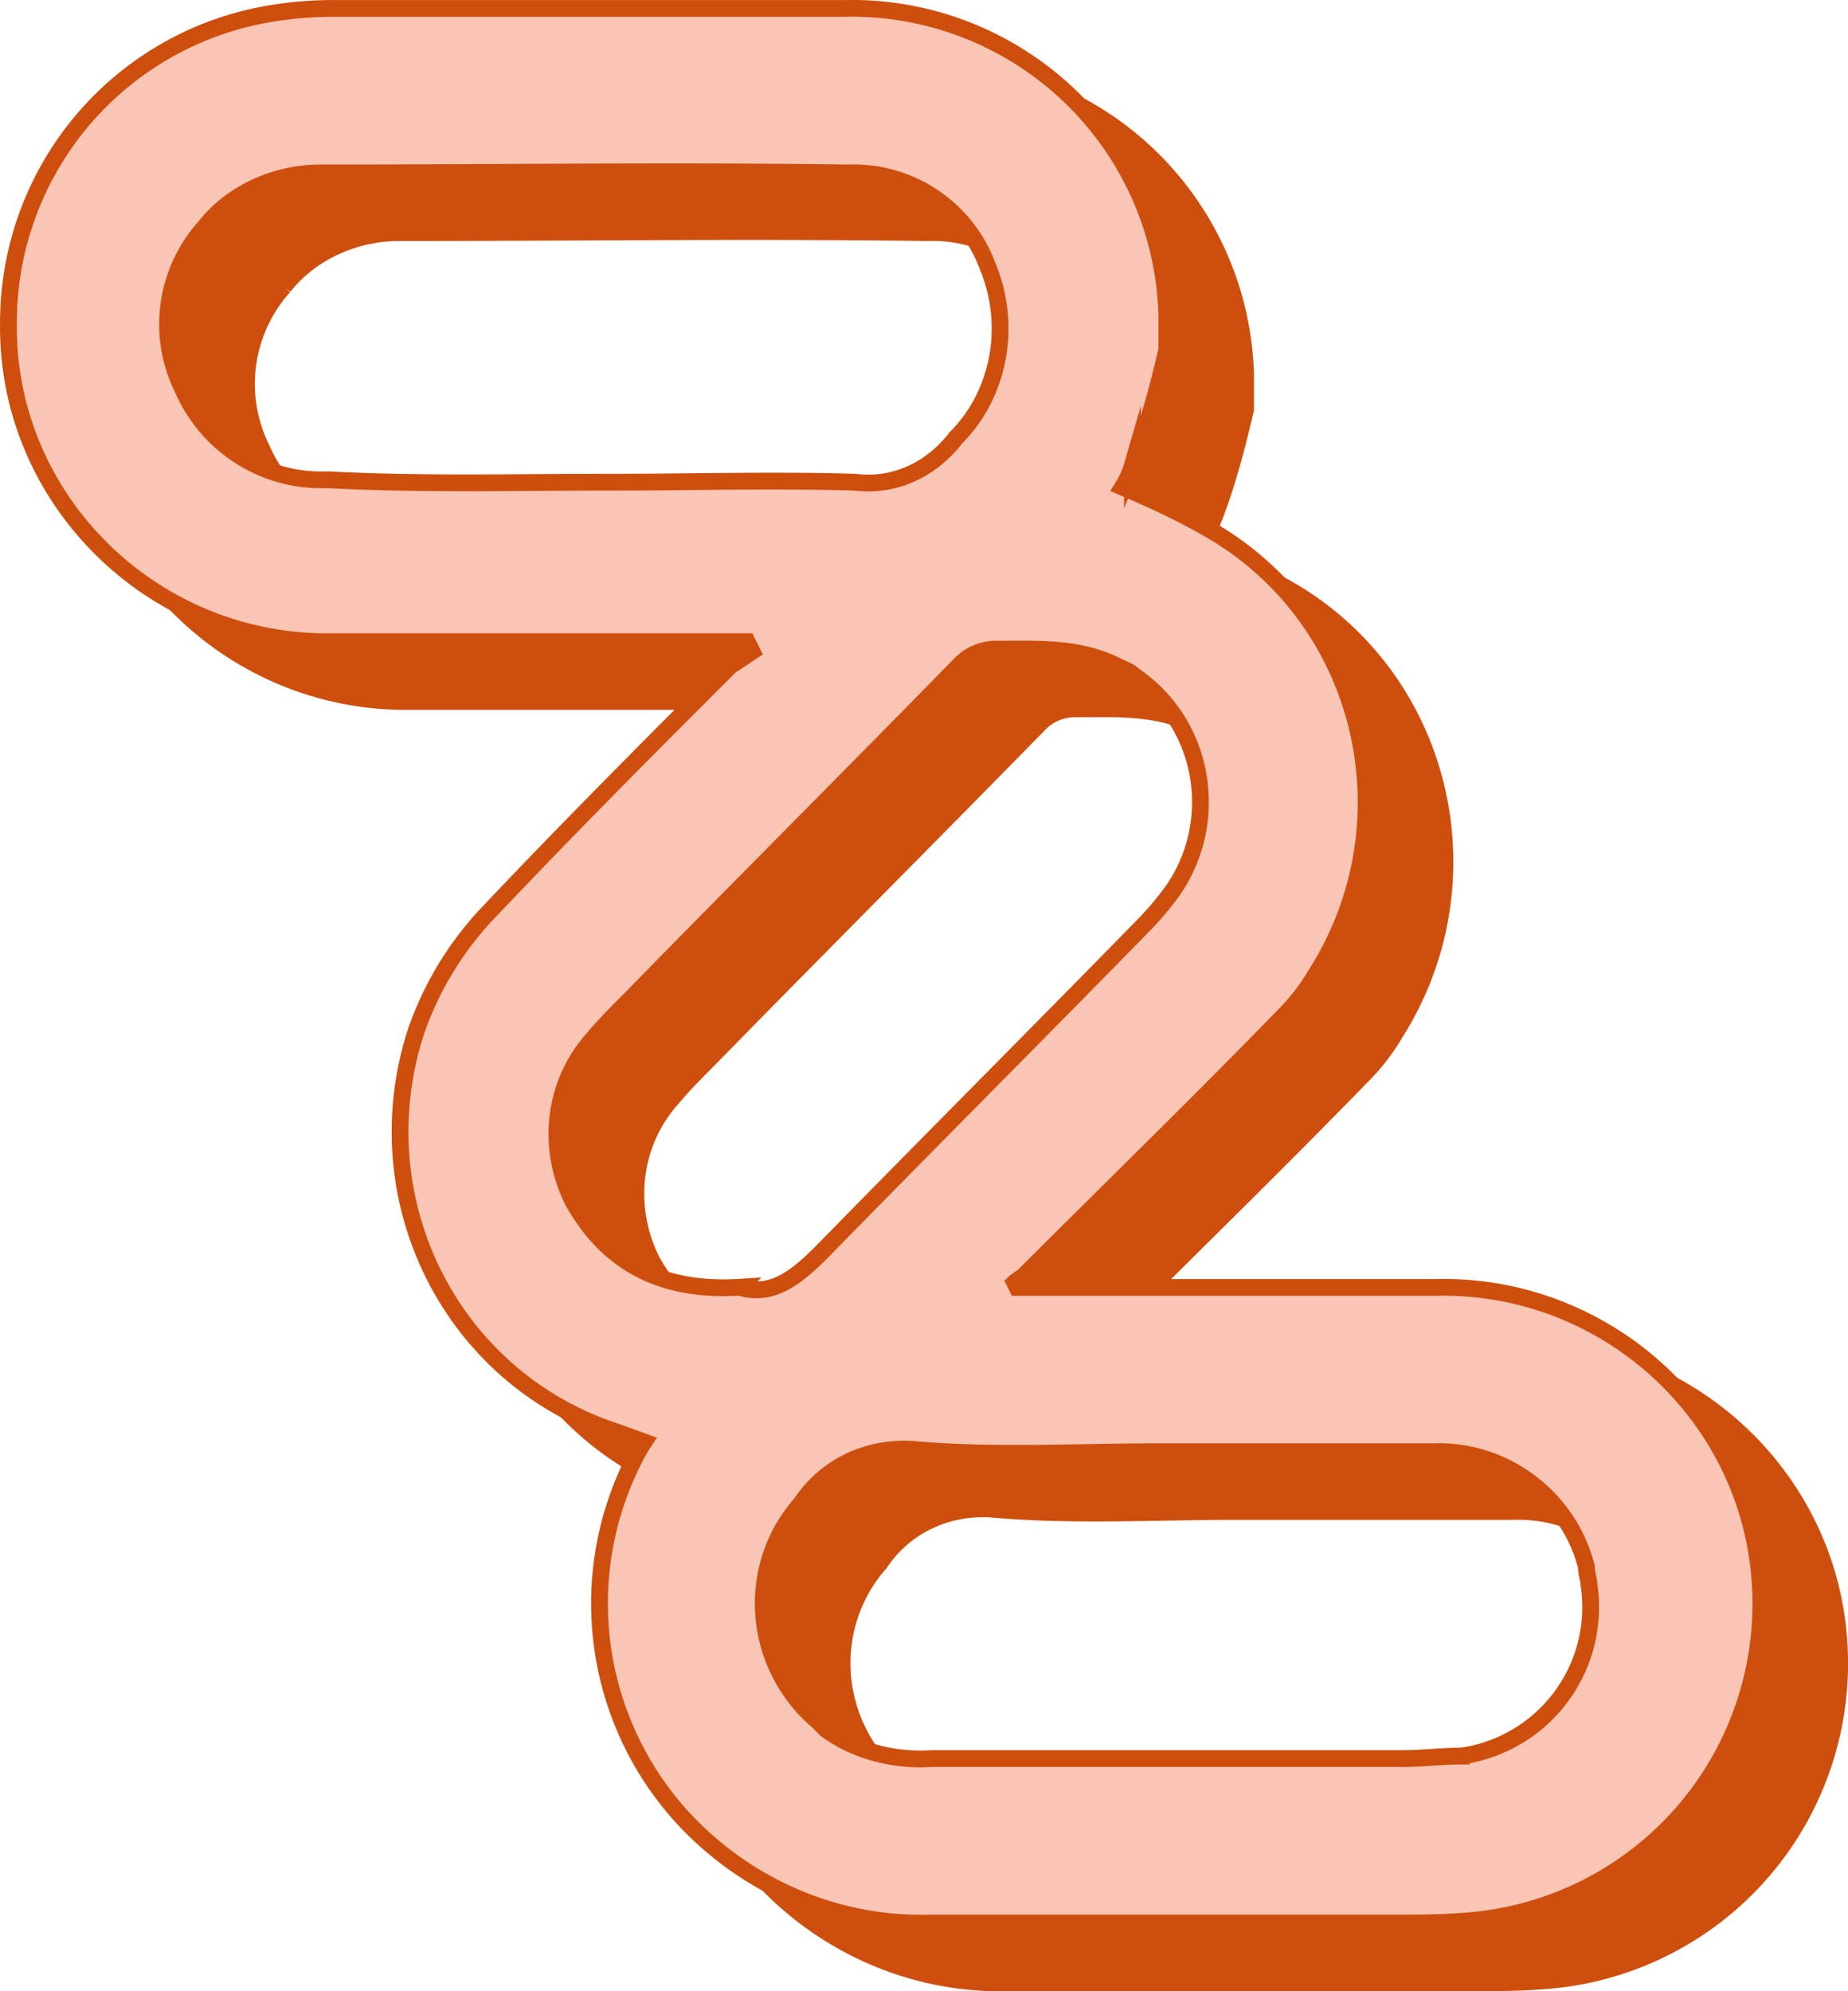 <svg id="Capa_1" data-name="Capa 1" xmlns="http://www.w3.org/2000/svg" viewBox="0 0 660.85 711.96"><defs><style>.cls-1{fill:#ce4e0d;}.cls-1,.cls-3{stroke:#ce4e0d;stroke-miterlimit:10;stroke-width:6px;}.cls-2{fill:#f9c5b4;}.cls-3{fill:none;}</style></defs><path class="cls-1" d="M611.21,351.54c12.29,5.27,23.7,10.53,35.1,17.55C699,402.44,713.88,472.65,680.54,525.3a75.76,75.76,0,0,1-12.29,15.8c-29.84,30.72-61.43,61.43-92.15,92.15-.88.88-2.63,1.76-3.51,2.63l.88,1.76H722.66c62.31-1.76,115,47.39,116.72,109.7A113.7,113.7,0,0,1,735.82,864.06c-9.65.88-18.43.88-28.08.88H541.87c-34.23.88-67.57-14-90.39-40.37a113.46,113.46,0,0,1-14.92-125.5,50.78,50.78,0,0,1,3.51-6.14l-9.65-3.51c-59.68-19.31-91.27-83.37-72-143A117.28,117.28,0,0,1,383,505.12c29-30.72,57.92-59.68,87.76-89.51l7.9-5.27-1.76-3.51H325.1c-62.31-.88-113.21-51.78-112.33-114.09A111.91,111.91,0,0,1,302.28,183a133.6,133.6,0,0,1,26.33-2.63H511.15A112.77,112.77,0,0,1,627,290.11V302.4c-3.51,14.92-7,28.08-12.29,41.25A30.41,30.41,0,0,1,611.21,351.54Zm-184.29-1.76h0c29.84,0,59.68-.88,88.64,0,14,1.76,27.21-4.39,36-15.8,15.8-15.8,20.18-40.37,11.41-61.43a51.14,51.14,0,0,0-50-33.35c-63.19-.88-125.5,0-188.68,0-15.8,0-31.59,7-41.25,19.31a52.05,52.05,0,0,0-7.9,57.92,54,54,0,0,0,51.78,32.47C360.22,350.66,393.57,349.78,426.92,349.78ZM623.5,696.43h0c-29,0-58.8,1.76-87.76-.88-15.8-.88-30.72,6.14-39.49,19.31-20.18,22.82-17.55,57.92,6.14,78.11L505,795.6c10.53,7.9,24.57,11.41,37.74,10.53h168.5c7,0,14-.88,21.06-.88A53.77,53.77,0,0,0,778,743.82c0-1.76-.88-3.51-.88-6.14-6.14-24.57-29-42.12-54.41-41.25ZM474.31,637.64c11.41,3.51,20.18-3.51,29-12.29,38.61-39.49,77.23-78.11,115.84-117.6a110.82,110.82,0,0,0,9.65-11.41c17.55-24.57,12.29-59.68-13.16-77.23-1.76-1.76-4.39-2.63-6.14-3.51-14-7-28.08-6.14-43-6.14a17.85,17.85,0,0,0-13.16,5.27c-39.49,40.37-79,79.86-118.48,120.23-4.39,4.39-8.78,8.78-13.16,14-14,15.8-16.67,38.61-7,57.92,12.28,21.94,31.58,32.47,59.67,30.72Z" transform="translate(-181.57 -156.02)"/><path class="cls-2" d="M583,330.19c12.29,5.27,23.7,10.53,35.1,17.55C670.79,381.09,685.71,451.3,652.36,504a75.76,75.76,0,0,1-12.29,15.8c-29.84,30.72-61.43,61.43-92.15,92.15-.88.88-2.63,1.76-3.51,2.63l.88,1.76H694.48c62.31-1.76,115,47.39,116.72,109.7A113.7,113.7,0,0,1,707.64,842.71c-9.65.88-18.43.88-28.08.88H513.69c-34.23.88-67.57-14-90.39-40.37a113.46,113.46,0,0,1-14.92-125.5,50.78,50.78,0,0,1,3.51-6.14l-9.65-3.51C342.56,648.76,311,584.7,330.28,525a117.28,117.28,0,0,1,24.57-41.25c29-30.72,57.92-59.68,87.76-89.51l7.9-5.27-1.76-3.51H296.92c-62.31-.88-113.21-51.78-112.33-114.09a111.91,111.91,0,0,1,89.51-109.7,133.6,133.6,0,0,1,26.33-2.63H483a112.77,112.77,0,0,1,115.84,109.7v12.29c-3.51,14.92-7,28.08-12.29,41.25A30.91,30.91,0,0,1,583,330.19Zm-184.3-1.76h0c29.84,0,59.68-.88,88.64,0,14,1.76,27.21-4.39,36-15.8,15.8-15.8,20.18-40.37,11.41-61.43a51.14,51.14,0,0,0-50-33.35c-63.19-.88-125.5,0-188.68,0-15.8,0-31.59,7-41.25,19.31a52.05,52.05,0,0,0-7.9,57.92,54,54,0,0,0,51.78,32.47C332,329.31,365.38,328.43,398.73,328.43ZM595.31,675.08h0c-29,0-58.8,1.76-87.76-.88-15.8-.88-30.72,6.14-39.49,19.31-20.18,22.82-17.55,57.92,6.14,78.11l2.63,2.63c10.53,7.9,24.57,11.41,37.74,10.53h168.5c7,0,14-.88,21.06-.88a53.77,53.77,0,0,0,45.64-61.43c0-1.76-.88-3.51-.88-6.14-6.14-24.57-29-42.12-54.41-41.25Zm-149.19-58.8c11.41,3.51,20.18-3.51,29-12.29,38.61-39.49,77.23-78.11,115.84-117.6A110.82,110.82,0,0,0,600.57,475c17.55-24.57,12.29-59.68-13.16-77.23-1.76-1.76-4.39-2.63-6.14-3.51-14-7-28.08-6.14-43-6.14a17.85,17.85,0,0,0-13.16,5.27c-39.49,40.37-79,79.86-118.48,120.23-4.39,4.39-8.78,8.78-13.16,14-14,15.8-16.67,38.61-7,57.92,12.28,22,31.59,32.48,59.67,30.72Z" transform="translate(-181.57 -156.02)"/><path class="cls-3" d="M583,330.19c12.29,5.27,23.7,10.53,35.1,17.55C670.79,381.09,685.71,451.3,652.36,504a75.76,75.76,0,0,1-12.29,15.8c-29.84,30.72-61.43,61.43-92.15,92.15-.88.88-2.63,1.76-3.51,2.63l.88,1.76H694.48c62.31-1.76,115,47.39,116.72,109.7A113.7,113.7,0,0,1,707.64,842.71c-9.65.88-18.43.88-28.08.88H513.69c-34.23.88-67.57-14-90.39-40.37a113.46,113.46,0,0,1-14.92-125.5,50.78,50.78,0,0,1,3.51-6.14l-9.65-3.51C342.56,648.76,311,584.7,330.28,525a117.28,117.28,0,0,1,24.57-41.25c29-30.72,57.92-59.68,87.76-89.51l7.9-5.27-1.76-3.51H296.92c-62.31-.88-113.21-51.78-112.33-114.09a111.91,111.91,0,0,1,89.51-109.7,133.6,133.6,0,0,1,26.33-2.63H483a112.77,112.77,0,0,1,115.84,109.7v12.29c-3.51,14.92-7,28.08-12.29,41.25A30.91,30.91,0,0,1,583,330.19Zm-184.3-1.76h0c29.84,0,59.68-.88,88.64,0,14,1.76,27.21-4.39,36-15.8,15.8-15.8,20.18-40.37,11.41-61.43a51.14,51.14,0,0,0-50-33.35c-63.19-.88-125.5,0-188.68,0-15.8,0-31.59,7-41.25,19.31a52.05,52.05,0,0,0-7.9,57.92,54,54,0,0,0,51.78,32.47C332,329.31,365.38,328.43,398.73,328.43ZM595.31,675.08h0c-29,0-58.8,1.76-87.76-.88-15.8-.88-30.72,6.14-39.49,19.31-20.18,22.82-17.55,57.92,6.14,78.11l2.63,2.63c10.53,7.9,24.57,11.41,37.74,10.53h168.5c7,0,14-.88,21.06-.88a53.77,53.77,0,0,0,45.64-61.43c0-1.76-.88-3.51-.88-6.14-6.14-24.57-29-42.12-54.41-41.25Zm-149.19-58.8c11.41,3.51,20.18-3.51,29-12.29,38.61-39.49,77.23-78.11,115.84-117.6A110.82,110.82,0,0,0,600.57,475c17.55-24.57,12.29-59.68-13.16-77.23-1.76-1.76-4.39-2.63-6.14-3.51-14-7-28.08-6.14-43-6.14a17.85,17.85,0,0,0-13.16,5.27c-39.49,40.37-79,79.86-118.48,120.23-4.39,4.39-8.78,8.78-13.16,14-14,15.8-16.67,38.61-7,57.92,12.28,22,31.59,32.48,59.67,30.72Z" transform="translate(-181.57 -156.02)"/></svg>